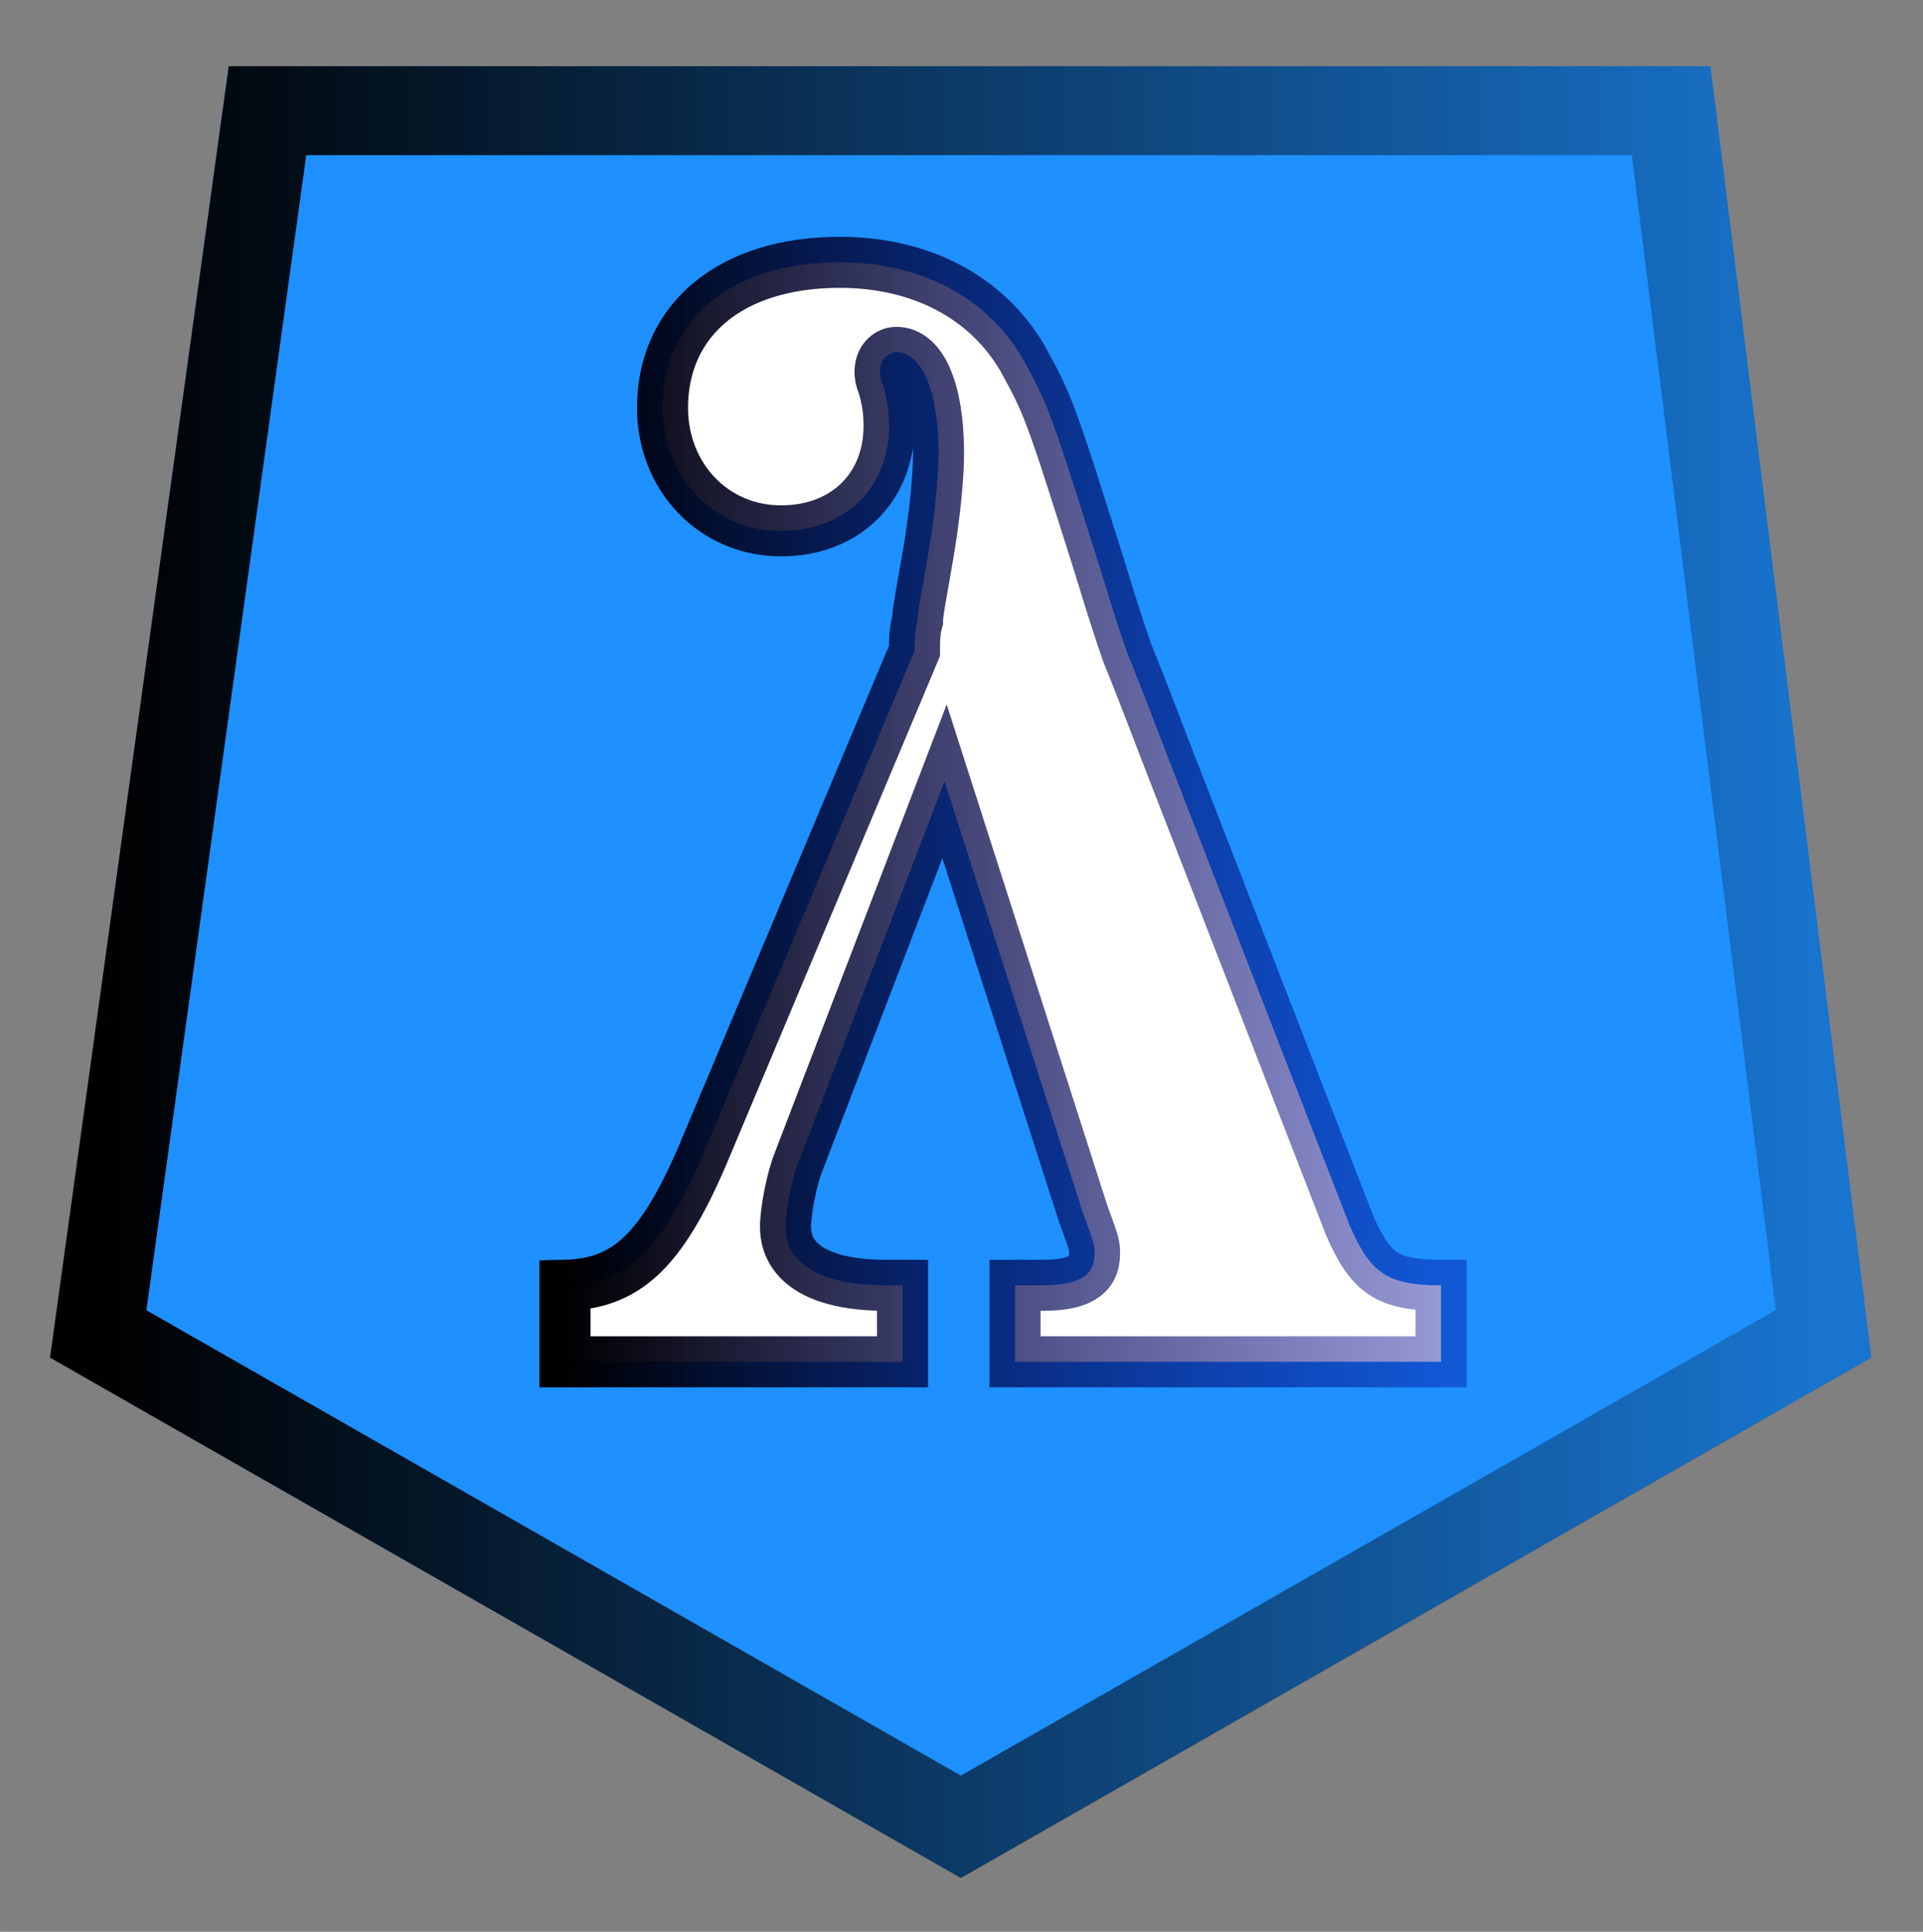 <?xml version="1.0" encoding="UTF-8" standalone="no"?>
<!-- Created with Inkscape (http://www.inkscape.org/) -->

<svg
   width="345.869"
   height="347.488"
   viewBox="0 0 91.511 91.94"
   version="1.1"
   id="svg1"
   xml:space="preserve"
   inkscape:version="1.2.2 (b0a8486541, 2022-12-01)"
   sodipodi:docname="logo.svg"
   xmlns:inkscape="http://www.inkscape.org/namespaces/inkscape"
   xmlns:sodipodi="http://sodipodi.sourceforge.net/DTD/sodipodi-0.dtd"
   xmlns:xlink="http://www.w3.org/1999/xlink"
   xmlns="http://www.w3.org/2000/svg"
   xmlns:svg="http://www.w3.org/2000/svg"><rect x="0" y="0" width="91.511" height="91.94" fill="#808080" stroke="none"/><sodipodi:namedview
     id="namedview1"
     pagecolor="#505050"
     bordercolor="#ffffff"
     borderopacity="1"
     inkscape:showpageshadow="0"
     inkscape:pageopacity="0"
     inkscape:pagecheckerboard="1"
     inkscape:deskcolor="#505050"
     inkscape:document-units="mm"
     inkscape:zoom="1.18"
     inkscape:cx="914.40678"
     inkscape:cy="648.72881"
     inkscape:window-width="3840"
     inkscape:window-height="2088"
     inkscape:window-x="0"
     inkscape:window-y="0"
     inkscape:window-maximized="1"
     inkscape:current-layer="g4"
     showgrid="false" /><defs
     id="defs1"><linearGradient
       id="linearGradient5428"
       inkscape:swatch="solid"><stop
         style="stop-color:#ffffff;stop-opacity:1;"
         offset="0"
         id="stop5426" /></linearGradient><linearGradient
       inkscape:collect="always"
       id="linearGradient4602"><stop
         style="stop-color:#000000;stop-opacity:1;"
         offset="0"
         id="stop4598" /><stop
         style="stop-color:#000000;stop-opacity:0.191;"
         offset="1"
         id="stop4600" /></linearGradient><linearGradient
       inkscape:collect="always"
       id="linearGradient4594"><stop
         style="stop-color:#000000;stop-opacity:1;"
         offset="0"
         id="stop4590" /><stop
         style="stop-color:#000495;stop-opacity:0.41;"
         offset="1"
         id="stop4592" /></linearGradient><linearGradient
       inkscape:collect="always"
       id="linearGradient6100"><stop
         style="stop-color:#00337d;stop-opacity:1;"
         offset="0"
         id="stop6096" /><stop
         style="stop-color:#000000;stop-opacity:0.076;"
         offset="0.992"
         id="stop6098" /></linearGradient><linearGradient
       inkscape:collect="always"
       xlink:href="#linearGradient6100"
       id="linearGradient7748"
       x1="200.552"
       y1="142.972"
       x2="227.646"
       y2="142.972"
       gradientUnits="userSpaceOnUse"
       gradientTransform="matrix(1.686,0,0,1.686,-104.184,-86.102)" /><linearGradient
       inkscape:collect="always"
       xlink:href="#linearGradient6100"
       id="linearGradient1333"
       gradientUnits="userSpaceOnUse"
       gradientTransform="matrix(1.686,0,0,1.686,-104.184,-86.102)"
       x1="200.552"
       y1="142.972"
       x2="227.646"
       y2="142.972" /><linearGradient
       inkscape:collect="always"
       xlink:href="#linearGradient4594"
       id="linearGradient4596"
       x1="236.389"
       y1="155.78"
       x2="278.073"
       y2="155.78"
       gradientUnits="userSpaceOnUse" /><linearGradient
       inkscape:collect="always"
       xlink:href="#linearGradient4602"
       id="linearGradient4678"
       gradientUnits="userSpaceOnUse"
       x1="15.625"
       y1="104.972"
       x2="176.729"
       y2="104.972"
       gradientTransform="matrix(0.947,0,0,0.947,5.086,5.244)" /></defs><g
     id="g4"
     transform="matrix(0.538,0,0,0.538,-6.026,-10.214)"
     inkscape:label="center logo container"
     style="display:inline;fill:#1a1a1a"><path
       d="M 96.177,185.105 15.625,139.077 31.432,24.839 162.501,24.842 176.729,139.077 Z"
       fill="#1e90ff"
       stroke="#ffffff"
       stroke-width="11.275"
       id="path48"
       sodipodi:nodetypes="cccccc"
       style="stroke:none;stroke-width:8.307;stroke-dasharray:none;fill:#1e90ff;fill-opacity:1;stroke-linejoin:miter;stroke-linecap:square;paint-order:normal"
       inkscape:label="shield" /><path
       d="M 96.194,180.593 19.887,136.991 34.862,28.774 159.023,28.777 172.5,136.991 Z"
       fill="#1e90ff"
       stroke="#ffffff"
       stroke-width="11.275"
       id="path48-7"
       sodipodi:nodetypes="cccccc"
       style="display:inline;fill:none;fill-opacity:1;stroke:url(#linearGradient4678);stroke-width:7.87;stroke-linecap:square;stroke-linejoin:miter;stroke-dasharray:none;paint-order:normal"
       inkscape:label="relief" /><path
       d="m 242.884,172.233 c -1.927,4.425 -3.569,5.996 -6.495,6.067 v 3.64 h 16.06 v -3.64 h -0.785 c -3.069,0 -4.782,-0.999 -4.782,-2.784 0,-0.714 0.286,-2.284 0.642,-3.141 l 6.924,-18.058 6.567,20.485 c 0.571,1.57 0.571,1.57 0.571,1.999 0,1.071 -0.785,1.499 -2.498,1.499 h -1.285 v 3.64 h 20.271 v -3.64 c -2.57,0 -3.355,-0.571 -4.354,-2.855 l -8.779,-22.627 c -0.928,-2.427 -1.57,-4.068 -1.784,-4.568 -0.357,-0.999 -0.785,-2.355 -1.285,-3.997 -2.427,-7.709 -2.498,-7.851 -3.712,-10.064 -1.713,-2.926 -4.854,-4.568 -8.708,-4.568 -5.139,0 -8.422,2.712 -8.422,6.924 0,3.283 2.427,5.853 5.639,5.853 3.069,0 5.139,-2.07 5.139,-4.996 0,-0.642 -0.071,-1.213 -0.286,-1.927 -0.143,-0.357 -0.143,-0.5 -0.143,-0.642 0,-0.571 0.357,-0.928 0.785,-0.928 1.213,0 1.999,1.856 1.999,4.782 0,1.285 -0.214,3.212 -0.5,4.854 -0.286,1.713 -0.5,2.712 -0.5,3.141 -0.143,0.5 -0.143,0.928 -0.143,1.428 z"
       style="display:inline;fill:#ffffff;font-weight:bold;font-size:71.377px;line-height:97.792px;font-family:C059;-inkscape-font-specification:'C059 Bold';text-align:end;text-anchor:end;opacity:1;stroke:url(#linearGradient4596);stroke-width:2.428;paint-order:stroke fill markers;fill-opacity:1"
       id="path4502"
       inkscape:label="lambda"
       transform="matrix(1.859,0,0,1.859,-378.272,-198.772)" /></g></svg>
